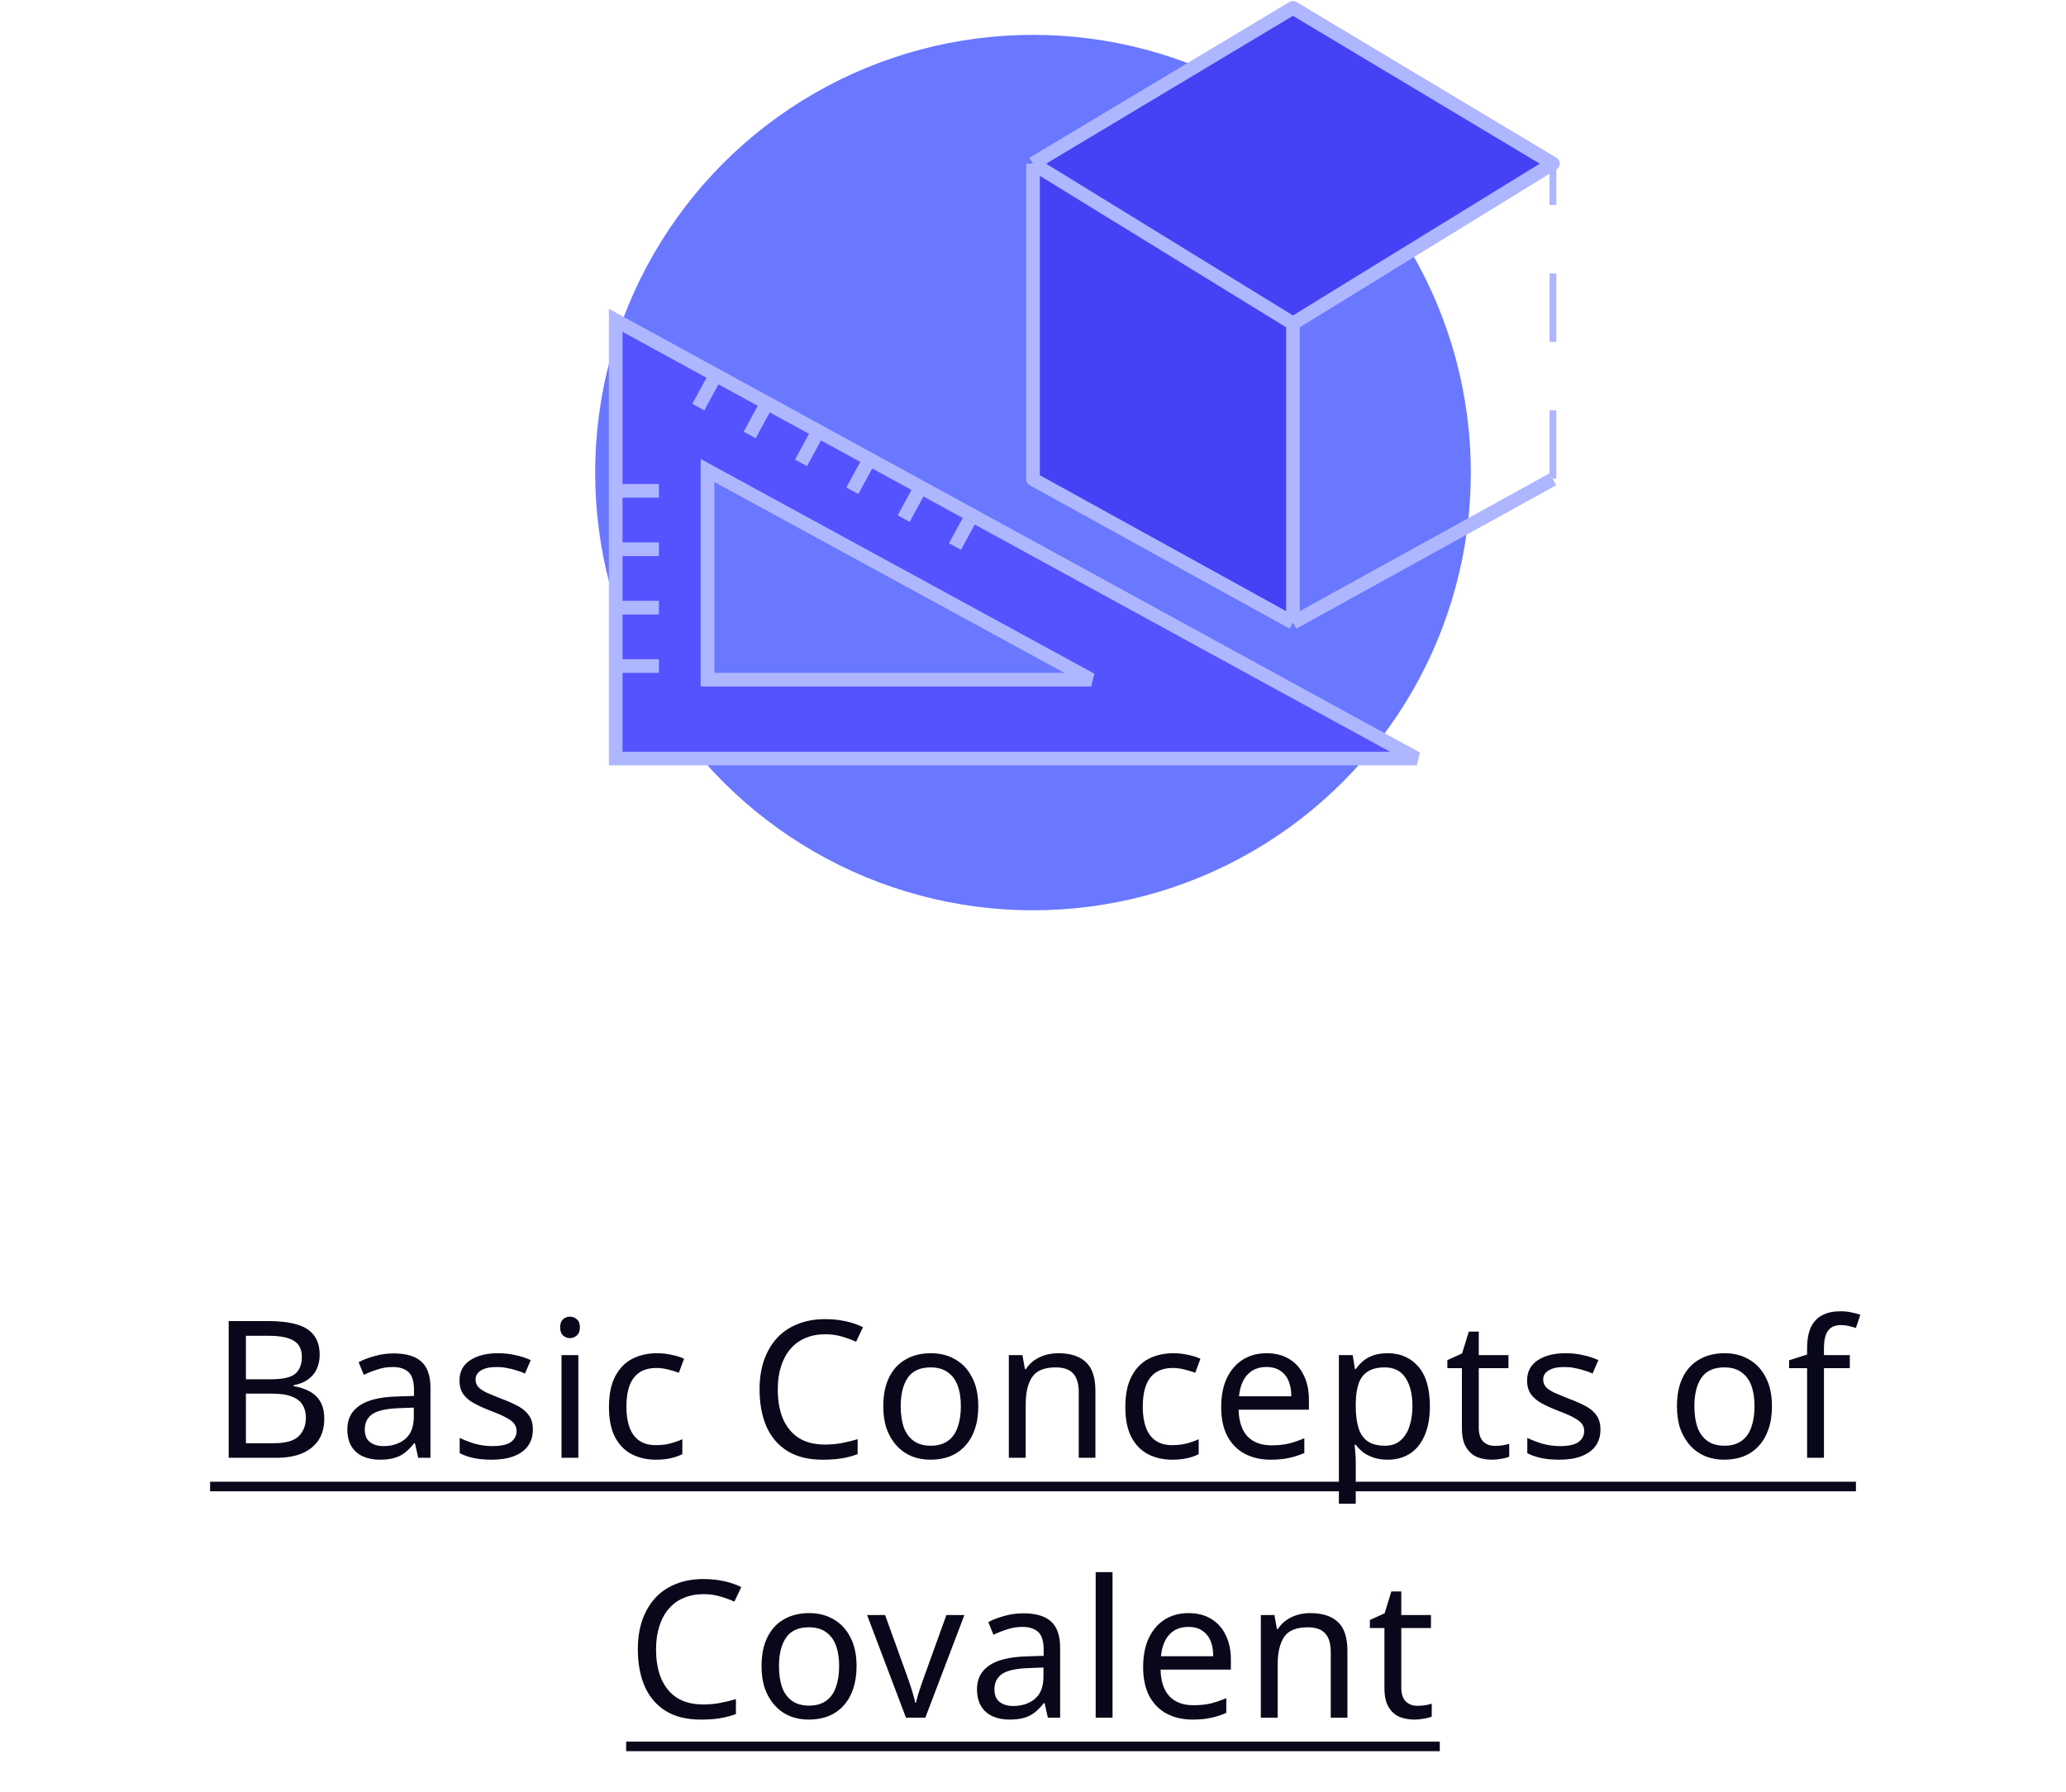 <svg width="151" height="131" viewBox="0 0 151 131" fill="none" xmlns="http://www.w3.org/2000/svg">
<circle cx="75.5" cy="34.549" r="32" fill="#6978FF"/>
<path d="M45 55.455L45 23.417L103.545 55.455H45Z" fill="#5552FF" stroke="#AEB6FF"/>
<path d="M51.71 49.69L51.71 34.396L79.749 49.69H51.71Z" fill="#6978FF" stroke="#AEB6FF"/>
<line x1="48.16" y1="35.884" x2="45.11" y2="35.884" stroke="#AEB6FF"/>
<line x1="52.495" y1="27.082" x2="51.039" y2="29.762" stroke="#AEB6FF"/>
<line x1="48.16" y1="40.154" x2="45.11" y2="40.154" stroke="#AEB6FF"/>
<line x1="56.247" y1="29.121" x2="54.791" y2="31.801" stroke="#AEB6FF"/>
<line x1="48.16" y1="44.424" x2="45.11" y2="44.424" stroke="#AEB6FF"/>
<line x1="59.999" y1="31.159" x2="58.543" y2="33.839" stroke="#AEB6FF"/>
<line x1="48.16" y1="48.694" x2="45.11" y2="48.694" stroke="#AEB6FF"/>
<line x1="63.752" y1="33.197" x2="62.296" y2="35.877" stroke="#AEB6FF"/>
<line x1="67.504" y1="35.236" x2="66.048" y2="37.916" stroke="#AEB6FF"/>
<line x1="71.256" y1="37.274" x2="69.8" y2="39.954" stroke="#AEB6FF"/>
<path d="M75.5 11.961L94.5 0.574L113.5 11.961L94.5 23.649V45.525L75.5 35.036V11.961Z" fill="#4541F4"/>
<path d="M75.5 11.961L94.5 0.574L113.5 11.961L94.5 23.649M75.5 11.961L94.5 23.649M75.5 11.961V35.036L94.5 45.525M94.5 23.649V45.525M94.5 45.525L113.5 35.036" stroke="#AEB6FF" stroke-linejoin="round"/>
<path d="M113.5 34.992L113.5 11.927" stroke="#AEB6FF" stroke-width="0.5" stroke-dasharray="5 5"/>
<path d="M19.57 96.578C20.401 96.578 21.096 96.657 21.656 96.816C22.226 96.974 22.65 97.236 22.93 97.6C23.22 97.964 23.364 98.449 23.364 99.056C23.364 99.448 23.29 99.798 23.14 100.106C23 100.404 22.786 100.656 22.496 100.862C22.216 101.058 21.871 101.193 21.46 101.268V101.338C21.88 101.403 22.258 101.524 22.594 101.702C22.94 101.879 23.21 102.131 23.406 102.458C23.602 102.784 23.7 103.209 23.7 103.732C23.7 104.338 23.56 104.856 23.28 105.286C23 105.706 22.599 106.028 22.076 106.252C21.563 106.466 20.947 106.574 20.228 106.574H16.714V96.578H19.57ZM19.822 100.834C20.681 100.834 21.269 100.698 21.586 100.428C21.904 100.148 22.062 99.737 22.062 99.196C22.062 98.645 21.866 98.253 21.474 98.02C21.092 97.777 20.476 97.656 19.626 97.656H17.974V100.834H19.822ZM17.974 101.884V105.51H19.99C20.877 105.51 21.493 105.337 21.838 104.992C22.184 104.646 22.356 104.194 22.356 103.634C22.356 103.279 22.277 102.971 22.118 102.71C21.969 102.448 21.712 102.248 21.348 102.108C20.994 101.958 20.508 101.884 19.892 101.884H17.974ZM28.774 98.944C29.689 98.944 30.365 99.144 30.804 99.546C31.242 99.947 31.462 100.586 31.462 101.464V106.574H30.566L30.328 105.51H30.272C30.057 105.78 29.833 106.009 29.6 106.196C29.376 106.373 29.114 106.504 28.816 106.588C28.526 106.672 28.172 106.714 27.752 106.714C27.304 106.714 26.898 106.634 26.534 106.476C26.179 106.317 25.899 106.074 25.694 105.748C25.488 105.412 25.386 104.992 25.386 104.488C25.386 103.741 25.68 103.167 26.268 102.766C26.856 102.355 27.761 102.131 28.984 102.094L30.258 102.052V101.604C30.258 100.978 30.122 100.544 29.852 100.302C29.581 100.059 29.198 99.938 28.704 99.938C28.312 99.938 27.939 99.998 27.584 100.12C27.229 100.232 26.898 100.362 26.59 100.512L26.212 99.588C26.538 99.41 26.926 99.261 27.374 99.14C27.822 99.009 28.288 98.944 28.774 98.944ZM29.138 102.948C28.204 102.985 27.556 103.134 27.192 103.396C26.837 103.657 26.66 104.026 26.66 104.502C26.66 104.922 26.786 105.23 27.038 105.426C27.299 105.622 27.631 105.72 28.032 105.72C28.666 105.72 29.194 105.547 29.614 105.202C30.034 104.847 30.244 104.306 30.244 103.578V102.906L29.138 102.948ZM38.946 104.502C38.946 104.987 38.824 105.393 38.581 105.72C38.339 106.046 37.993 106.294 37.545 106.462C37.097 106.63 36.566 106.714 35.95 106.714C35.427 106.714 34.974 106.672 34.592 106.588C34.218 106.504 33.887 106.387 33.597 106.238V105.118C33.896 105.267 34.255 105.407 34.675 105.538C35.105 105.659 35.539 105.72 35.977 105.72C36.603 105.72 37.056 105.622 37.336 105.426C37.615 105.22 37.755 104.95 37.755 104.614C37.755 104.427 37.704 104.259 37.602 104.11C37.499 103.96 37.312 103.811 37.041 103.662C36.78 103.512 36.402 103.344 35.907 103.158C35.422 102.971 35.007 102.784 34.661 102.598C34.316 102.411 34.05 102.187 33.864 101.926C33.677 101.664 33.584 101.328 33.584 100.918C33.584 100.283 33.84 99.793 34.353 99.448C34.876 99.102 35.557 98.93 36.398 98.93C36.855 98.93 37.279 98.976 37.672 99.07C38.073 99.154 38.446 99.275 38.791 99.434L38.371 100.414C38.166 100.32 37.947 100.241 37.714 100.176C37.489 100.101 37.261 100.045 37.028 100.008C36.794 99.961 36.556 99.938 36.313 99.938C35.809 99.938 35.422 100.022 35.151 100.19C34.89 100.348 34.76 100.568 34.76 100.848C34.76 101.053 34.82 101.23 34.941 101.38C35.063 101.52 35.264 101.66 35.544 101.8C35.833 101.93 36.215 102.089 36.691 102.276C37.167 102.453 37.574 102.635 37.91 102.822C38.245 103.008 38.502 103.237 38.679 103.508C38.857 103.769 38.946 104.1 38.946 104.502ZM42.271 99.07V106.574H41.039V99.07H42.271ZM41.669 96.256C41.855 96.256 42.019 96.321 42.159 96.452C42.308 96.573 42.383 96.769 42.383 97.04C42.383 97.301 42.308 97.497 42.159 97.628C42.019 97.758 41.855 97.824 41.669 97.824C41.463 97.824 41.291 97.758 41.151 97.628C41.011 97.497 40.941 97.301 40.941 97.04C40.941 96.769 41.011 96.573 41.151 96.452C41.291 96.321 41.463 96.256 41.669 96.256ZM47.938 106.714C47.275 106.714 46.683 106.578 46.16 106.308C45.647 106.037 45.241 105.617 44.942 105.048C44.653 104.478 44.508 103.75 44.508 102.864C44.508 101.94 44.662 101.188 44.97 100.61C45.278 100.031 45.693 99.606 46.216 99.336C46.748 99.065 47.35 98.93 48.022 98.93C48.405 98.93 48.773 98.972 49.128 99.056C49.483 99.13 49.772 99.224 49.996 99.336L49.618 100.358C49.394 100.274 49.133 100.194 48.834 100.12C48.535 100.045 48.255 100.008 47.994 100.008C47.49 100.008 47.075 100.115 46.748 100.33C46.421 100.544 46.179 100.862 46.02 101.282C45.861 101.702 45.782 102.224 45.782 102.85C45.782 103.447 45.861 103.956 46.02 104.376C46.179 104.796 46.417 105.113 46.734 105.328C47.051 105.542 47.448 105.65 47.924 105.65C48.335 105.65 48.694 105.608 49.002 105.524C49.319 105.44 49.609 105.337 49.87 105.216V106.308C49.618 106.438 49.338 106.536 49.03 106.602C48.731 106.676 48.367 106.714 47.938 106.714ZM60.303 97.544C59.771 97.544 59.291 97.637 58.861 97.824C58.432 98.001 58.068 98.267 57.769 98.622C57.471 98.967 57.242 99.392 57.083 99.896C56.925 100.39 56.845 100.95 56.845 101.576C56.845 102.397 56.971 103.111 57.223 103.718C57.485 104.324 57.867 104.791 58.371 105.118C58.885 105.444 59.524 105.608 60.289 105.608C60.728 105.608 61.143 105.57 61.535 105.496C61.927 105.421 62.31 105.328 62.683 105.216V106.308C62.31 106.448 61.923 106.55 61.521 106.616C61.129 106.681 60.658 106.714 60.107 106.714C59.09 106.714 58.241 106.504 57.559 106.084C56.878 105.664 56.365 105.066 56.019 104.292C55.683 103.517 55.515 102.607 55.515 101.562C55.515 100.806 55.618 100.115 55.823 99.49C56.038 98.864 56.346 98.323 56.747 97.866C57.158 97.408 57.662 97.058 58.259 96.816C58.857 96.564 59.543 96.438 60.317 96.438C60.831 96.438 61.325 96.489 61.801 96.592C62.277 96.694 62.702 96.839 63.075 97.026L62.571 98.09C62.263 97.95 61.918 97.824 61.535 97.712C61.162 97.6 60.751 97.544 60.303 97.544ZM71.501 102.808C71.501 103.433 71.417 103.988 71.249 104.474C71.09 104.95 70.857 105.356 70.549 105.692C70.25 106.028 69.882 106.284 69.443 106.462C69.014 106.63 68.533 106.714 68.001 106.714C67.506 106.714 67.049 106.63 66.629 106.462C66.209 106.284 65.845 106.028 65.537 105.692C65.229 105.356 64.986 104.95 64.809 104.474C64.641 103.988 64.557 103.433 64.557 102.808C64.557 101.977 64.697 101.277 64.977 100.708C65.257 100.129 65.658 99.69 66.181 99.392C66.704 99.084 67.324 98.93 68.043 98.93C68.724 98.93 69.322 99.084 69.835 99.392C70.358 99.69 70.764 100.129 71.053 100.708C71.352 101.277 71.501 101.977 71.501 102.808ZM65.831 102.808C65.831 103.396 65.906 103.909 66.055 104.348C66.214 104.777 66.456 105.108 66.783 105.342C67.11 105.575 67.525 105.692 68.029 105.692C68.533 105.692 68.948 105.575 69.275 105.342C69.602 105.108 69.84 104.777 69.989 104.348C70.148 103.909 70.227 103.396 70.227 102.808C70.227 102.21 70.148 101.702 69.989 101.282C69.83 100.862 69.588 100.54 69.261 100.316C68.944 100.082 68.528 99.966 68.015 99.966C67.25 99.966 66.694 100.218 66.349 100.722C66.004 101.226 65.831 101.921 65.831 102.808ZM77.346 98.93C78.242 98.93 78.918 99.149 79.376 99.588C79.833 100.017 80.062 100.717 80.062 101.688V106.574H78.844V101.772C78.844 101.165 78.708 100.712 78.438 100.414C78.167 100.115 77.742 99.966 77.164 99.966C76.333 99.966 75.759 100.199 75.442 100.666C75.124 101.132 74.966 101.804 74.966 102.682V106.574H73.734V99.07H74.728L74.91 100.092H74.98C75.148 99.83 75.353 99.616 75.596 99.448C75.848 99.27 76.123 99.14 76.422 99.056C76.72 98.972 77.028 98.93 77.346 98.93ZM85.678 106.714C85.015 106.714 84.423 106.578 83.9 106.308C83.387 106.037 82.981 105.617 82.682 105.048C82.393 104.478 82.248 103.75 82.248 102.864C82.248 101.94 82.402 101.188 82.71 100.61C83.018 100.031 83.433 99.606 83.956 99.336C84.488 99.065 85.09 98.93 85.762 98.93C86.145 98.93 86.513 98.972 86.868 99.056C87.223 99.13 87.512 99.224 87.736 99.336L87.358 100.358C87.134 100.274 86.873 100.194 86.574 100.12C86.275 100.045 85.995 100.008 85.734 100.008C85.23 100.008 84.815 100.115 84.488 100.33C84.161 100.544 83.919 100.862 83.76 101.282C83.601 101.702 83.522 102.224 83.522 102.85C83.522 103.447 83.601 103.956 83.76 104.376C83.919 104.796 84.157 105.113 84.474 105.328C84.791 105.542 85.188 105.65 85.664 105.65C86.075 105.65 86.434 105.608 86.742 105.524C87.059 105.44 87.349 105.337 87.61 105.216V106.308C87.358 106.438 87.078 106.536 86.77 106.602C86.471 106.676 86.107 106.714 85.678 106.714ZM92.573 98.93C93.216 98.93 93.767 99.07 94.225 99.35C94.691 99.63 95.046 100.026 95.288 100.54C95.54 101.044 95.666 101.636 95.666 102.318V103.06H90.528C90.547 103.909 90.762 104.558 91.172 105.006C91.593 105.444 92.176 105.664 92.922 105.664C93.398 105.664 93.819 105.622 94.183 105.538C94.556 105.444 94.939 105.314 95.331 105.146V106.224C94.948 106.392 94.57 106.513 94.197 106.588C93.823 106.672 93.38 106.714 92.867 106.714C92.157 106.714 91.527 106.569 90.977 106.28C90.435 105.99 90.01 105.561 89.703 104.992C89.404 104.413 89.254 103.708 89.254 102.878C89.254 102.056 89.39 101.352 89.66 100.764C89.941 100.176 90.328 99.723 90.823 99.406C91.326 99.088 91.91 98.93 92.573 98.93ZM92.558 99.938C91.971 99.938 91.504 100.129 91.159 100.512C90.823 100.885 90.622 101.408 90.556 102.08H94.379C94.379 101.65 94.313 101.277 94.183 100.96C94.052 100.642 93.851 100.395 93.581 100.218C93.319 100.031 92.978 99.938 92.558 99.938ZM101.427 98.93C102.351 98.93 103.093 99.252 103.653 99.896C104.222 100.54 104.507 101.51 104.507 102.808C104.507 103.657 104.376 104.376 104.115 104.964C103.863 105.542 103.503 105.981 103.037 106.28C102.579 106.569 102.038 106.714 101.413 106.714C101.03 106.714 100.689 106.662 100.391 106.56C100.092 106.457 99.835 106.326 99.621 106.168C99.415 106 99.238 105.818 99.089 105.622H99.005C99.023 105.78 99.042 105.981 99.061 106.224C99.079 106.466 99.089 106.676 99.089 106.854V109.934H97.857V99.07H98.865L99.033 100.092H99.089C99.238 99.877 99.415 99.681 99.621 99.504C99.835 99.326 100.087 99.186 100.377 99.084C100.675 98.981 101.025 98.93 101.427 98.93ZM101.203 99.966C100.699 99.966 100.293 100.064 99.985 100.26C99.677 100.446 99.453 100.731 99.313 101.114C99.173 101.496 99.098 101.982 99.089 102.57V102.808C99.089 103.424 99.154 103.946 99.285 104.376C99.415 104.805 99.635 105.132 99.943 105.356C100.26 105.58 100.689 105.692 101.231 105.692C101.688 105.692 102.061 105.566 102.351 105.314C102.649 105.062 102.869 104.721 103.009 104.292C103.158 103.853 103.233 103.354 103.233 102.794C103.233 101.935 103.065 101.249 102.729 100.736C102.402 100.222 101.893 99.966 101.203 99.966ZM109.256 105.706C109.443 105.706 109.634 105.692 109.83 105.664C110.026 105.626 110.185 105.589 110.306 105.552V106.49C110.175 106.555 109.989 106.606 109.746 106.644C109.503 106.69 109.27 106.714 109.046 106.714C108.654 106.714 108.29 106.648 107.954 106.518C107.627 106.378 107.361 106.14 107.156 105.804C106.951 105.468 106.848 104.996 106.848 104.39V100.022H105.784V99.434L106.862 98.944L107.352 97.348H108.08V99.07H110.25V100.022H108.08V104.362C108.08 104.819 108.187 105.16 108.402 105.384C108.626 105.598 108.911 105.706 109.256 105.706ZM116.975 104.502C116.975 104.987 116.853 105.393 116.611 105.72C116.368 106.046 116.023 106.294 115.575 106.462C115.127 106.63 114.595 106.714 113.979 106.714C113.456 106.714 113.003 106.672 112.621 106.588C112.247 106.504 111.916 106.387 111.627 106.238V105.118C111.925 105.267 112.285 105.407 112.705 105.538C113.134 105.659 113.568 105.72 114.007 105.72C114.632 105.72 115.085 105.622 115.365 105.426C115.645 105.22 115.785 104.95 115.785 104.614C115.785 104.427 115.733 104.259 115.631 104.11C115.528 103.96 115.341 103.811 115.071 103.662C114.809 103.512 114.431 103.344 113.937 103.158C113.451 102.971 113.036 102.784 112.691 102.598C112.345 102.411 112.079 102.187 111.893 101.926C111.706 101.664 111.613 101.328 111.613 100.918C111.613 100.283 111.869 99.793 112.383 99.448C112.905 99.102 113.587 98.93 114.427 98.93C114.884 98.93 115.309 98.976 115.701 99.07C116.102 99.154 116.475 99.275 116.821 99.434L116.401 100.414C116.195 100.32 115.976 100.241 115.743 100.176C115.519 100.101 115.29 100.045 115.057 100.008C114.823 99.961 114.585 99.938 114.343 99.938C113.839 99.938 113.451 100.022 113.181 100.19C112.919 100.348 112.789 100.568 112.789 100.848C112.789 101.053 112.849 101.23 112.971 101.38C113.092 101.52 113.293 101.66 113.573 101.8C113.862 101.93 114.245 102.089 114.721 102.276C115.197 102.453 115.603 102.635 115.939 102.822C116.275 103.008 116.531 103.237 116.709 103.508C116.886 103.769 116.975 104.1 116.975 104.502ZM129.509 102.808C129.509 103.433 129.425 103.988 129.257 104.474C129.098 104.95 128.865 105.356 128.557 105.692C128.258 106.028 127.889 106.284 127.451 106.462C127.021 106.63 126.541 106.714 126.009 106.714C125.514 106.714 125.057 106.63 124.637 106.462C124.217 106.284 123.853 106.028 123.545 105.692C123.237 105.356 122.994 104.95 122.817 104.474C122.649 103.988 122.565 103.433 122.565 102.808C122.565 101.977 122.705 101.277 122.985 100.708C123.265 100.129 123.666 99.69 124.189 99.392C124.711 99.084 125.332 98.93 126.051 98.93C126.732 98.93 127.329 99.084 127.843 99.392C128.365 99.69 128.771 100.129 129.061 100.708C129.359 101.277 129.509 101.977 129.509 102.808ZM123.839 102.808C123.839 103.396 123.913 103.909 124.063 104.348C124.221 104.777 124.464 105.108 124.791 105.342C125.117 105.575 125.533 105.692 126.037 105.692C126.541 105.692 126.956 105.575 127.283 105.342C127.609 105.108 127.847 104.777 127.997 104.348C128.155 103.909 128.235 103.396 128.235 102.808C128.235 102.21 128.155 101.702 127.997 101.282C127.838 100.862 127.595 100.54 127.269 100.316C126.951 100.082 126.536 99.966 126.023 99.966C125.257 99.966 124.702 100.218 124.357 100.722C124.011 101.226 123.839 101.921 123.839 102.808ZM135.199 100.022H133.309V106.574H132.077V100.022H130.761V99.448L132.077 99.028V98.594C132.077 97.95 132.171 97.427 132.357 97.026C132.553 96.624 132.833 96.33 133.197 96.144C133.561 95.957 134 95.864 134.513 95.864C134.812 95.864 135.083 95.892 135.325 95.948C135.577 95.994 135.792 96.05 135.969 96.116L135.647 97.082C135.498 97.035 135.325 96.988 135.129 96.942C134.933 96.895 134.733 96.872 134.527 96.872C134.117 96.872 133.809 97.012 133.603 97.292C133.407 97.562 133.309 97.992 133.309 98.58V99.07H135.199V100.022ZM51.407 116.544C50.875 116.544 50.394 116.637 49.965 116.824C49.535 117.001 49.171 117.267 48.873 117.622C48.574 117.967 48.345 118.392 48.187 118.896C48.028 119.39 47.949 119.95 47.949 120.576C47.949 121.397 48.075 122.111 48.327 122.718C48.588 123.324 48.971 123.791 49.475 124.118C49.988 124.444 50.627 124.608 51.393 124.608C51.831 124.608 52.247 124.57 52.639 124.496C53.031 124.421 53.413 124.328 53.787 124.216V125.308C53.413 125.448 53.026 125.55 52.625 125.616C52.233 125.681 51.761 125.714 51.211 125.714C50.193 125.714 49.344 125.504 48.663 125.084C47.981 124.664 47.468 124.066 47.123 123.292C46.787 122.517 46.619 121.607 46.619 120.562C46.619 119.806 46.721 119.115 46.927 118.49C47.141 117.864 47.449 117.323 47.851 116.866C48.261 116.408 48.765 116.058 49.363 115.816C49.96 115.564 50.646 115.438 51.421 115.438C51.934 115.438 52.429 115.489 52.905 115.592C53.381 115.694 53.805 115.839 54.179 116.026L53.675 117.09C53.367 116.95 53.021 116.824 52.639 116.712C52.265 116.6 51.855 116.544 51.407 116.544ZM62.605 121.808C62.605 122.433 62.52 122.988 62.352 123.474C62.194 123.95 61.961 124.356 61.653 124.692C61.354 125.028 60.985 125.284 60.547 125.462C60.117 125.63 59.636 125.714 59.105 125.714C58.61 125.714 58.153 125.63 57.733 125.462C57.312 125.284 56.949 125.028 56.641 124.692C56.333 124.356 56.09 123.95 55.913 123.474C55.745 122.988 55.66 122.433 55.66 121.808C55.66 120.977 55.8 120.277 56.081 119.708C56.361 119.129 56.762 118.69 57.285 118.392C57.807 118.084 58.428 117.93 59.147 117.93C59.828 117.93 60.425 118.084 60.938 118.392C61.461 118.69 61.867 119.129 62.157 119.708C62.455 120.277 62.605 120.977 62.605 121.808ZM56.934 121.808C56.934 122.396 57.009 122.909 57.158 123.348C57.317 123.777 57.56 124.108 57.886 124.342C58.213 124.575 58.629 124.692 59.133 124.692C59.636 124.692 60.052 124.575 60.379 124.342C60.705 124.108 60.943 123.777 61.093 123.348C61.251 122.909 61.331 122.396 61.331 121.808C61.331 121.21 61.251 120.702 61.093 120.282C60.934 119.862 60.691 119.54 60.364 119.316C60.047 119.082 59.632 118.966 59.118 118.966C58.353 118.966 57.798 119.218 57.453 119.722C57.107 120.226 56.934 120.921 56.934 121.808ZM66.216 125.574L63.374 118.07H64.69L66.286 122.494C66.36 122.699 66.44 122.928 66.524 123.18C66.608 123.432 66.682 123.674 66.748 123.908C66.813 124.132 66.86 124.323 66.888 124.482H66.944C66.981 124.323 67.032 124.127 67.098 123.894C67.172 123.66 67.252 123.418 67.336 123.166C67.429 122.914 67.508 122.69 67.574 122.494L69.17 118.07H70.486L67.63 125.574H66.216ZM74.795 117.944C75.71 117.944 76.386 118.144 76.825 118.546C77.264 118.947 77.483 119.586 77.483 120.464V125.574H76.587L76.349 124.51H76.293C76.078 124.78 75.854 125.009 75.621 125.196C75.397 125.373 75.136 125.504 74.837 125.588C74.548 125.672 74.193 125.714 73.773 125.714C73.325 125.714 72.919 125.634 72.555 125.476C72.2 125.317 71.92 125.074 71.715 124.748C71.51 124.412 71.407 123.992 71.407 123.488C71.407 122.741 71.701 122.167 72.289 121.766C72.877 121.355 73.782 121.131 75.005 121.094L76.279 121.052V120.604C76.279 119.978 76.144 119.544 75.873 119.302C75.602 119.059 75.22 118.938 74.725 118.938C74.333 118.938 73.96 118.998 73.605 119.12C73.25 119.232 72.919 119.362 72.611 119.512L72.233 118.588C72.56 118.41 72.947 118.261 73.395 118.14C73.843 118.009 74.31 117.944 74.795 117.944ZM75.159 121.948C74.226 121.985 73.577 122.134 73.213 122.396C72.858 122.657 72.681 123.026 72.681 123.502C72.681 123.922 72.807 124.23 73.059 124.426C73.32 124.622 73.652 124.72 74.053 124.72C74.688 124.72 75.215 124.547 75.635 124.202C76.055 123.847 76.265 123.306 76.265 122.578V121.906L75.159 121.948ZM81.313 125.574H80.081V114.934H81.313V125.574ZM86.868 117.93C87.512 117.93 88.063 118.07 88.52 118.35C88.987 118.63 89.341 119.026 89.584 119.54C89.836 120.044 89.962 120.636 89.962 121.318V122.06H84.824C84.843 122.909 85.057 123.558 85.468 124.006C85.888 124.444 86.471 124.664 87.218 124.664C87.694 124.664 88.114 124.622 88.478 124.538C88.851 124.444 89.234 124.314 89.626 124.146V125.224C89.243 125.392 88.865 125.513 88.492 125.588C88.119 125.672 87.675 125.714 87.162 125.714C86.453 125.714 85.823 125.569 85.272 125.28C84.731 124.99 84.306 124.561 83.998 123.992C83.699 123.413 83.55 122.708 83.55 121.878C83.55 121.056 83.685 120.352 83.956 119.764C84.236 119.176 84.623 118.723 85.118 118.406C85.622 118.088 86.205 117.93 86.868 117.93ZM86.854 118.938C86.266 118.938 85.799 119.129 85.454 119.512C85.118 119.885 84.917 120.408 84.852 121.08H88.674C88.674 120.65 88.609 120.277 88.478 119.96C88.347 119.642 88.147 119.395 87.876 119.218C87.615 119.031 87.274 118.938 86.854 118.938ZM95.764 117.93C96.66 117.93 97.337 118.149 97.794 118.588C98.252 119.017 98.48 119.717 98.48 120.688V125.574H97.262V120.772C97.262 120.165 97.127 119.712 96.856 119.414C96.586 119.115 96.161 118.966 95.582 118.966C94.752 118.966 94.178 119.199 93.86 119.666C93.543 120.132 93.384 120.804 93.384 121.682V125.574H92.152V118.07H93.146L93.328 119.092H93.398C93.566 118.83 93.772 118.616 94.014 118.448C94.266 118.27 94.542 118.14 94.84 118.056C95.139 117.972 95.447 117.93 95.764 117.93ZM103.593 124.706C103.779 124.706 103.971 124.692 104.167 124.664C104.363 124.626 104.521 124.589 104.643 124.552V125.49C104.512 125.555 104.325 125.606 104.083 125.644C103.84 125.69 103.607 125.714 103.383 125.714C102.991 125.714 102.627 125.648 102.291 125.518C101.964 125.378 101.698 125.14 101.493 124.804C101.287 124.468 101.185 123.996 101.185 123.39V119.022H100.121V118.434L101.199 117.944L101.689 116.348H102.417V118.07H104.587V119.022H102.417V123.362C102.417 123.819 102.524 124.16 102.739 124.384C102.963 124.598 103.247 124.706 103.593 124.706Z" fill="#08081A"/>
<path d="M15.356 108.324H135.647V109.024H15.356V108.324ZM45.765 127.324H105.231V128.024H45.765V127.324Z" fill="#08081A"/>
<a href="https://docs.covalent.xyz/docs/user-documentation/concepts/covalent-basics">
<rect fill="black" fill-opacity="0" x="14.856" width="123.927" height="19.068"/>
</a>
<a href="https://docs.covalent.xyz/docs/user-documentation/concepts/covalent-basics">
<rect fill="black" fill-opacity="0" x="45.265" y="19.068" width="59.186" height="19.068"/>
</a>
</svg>


